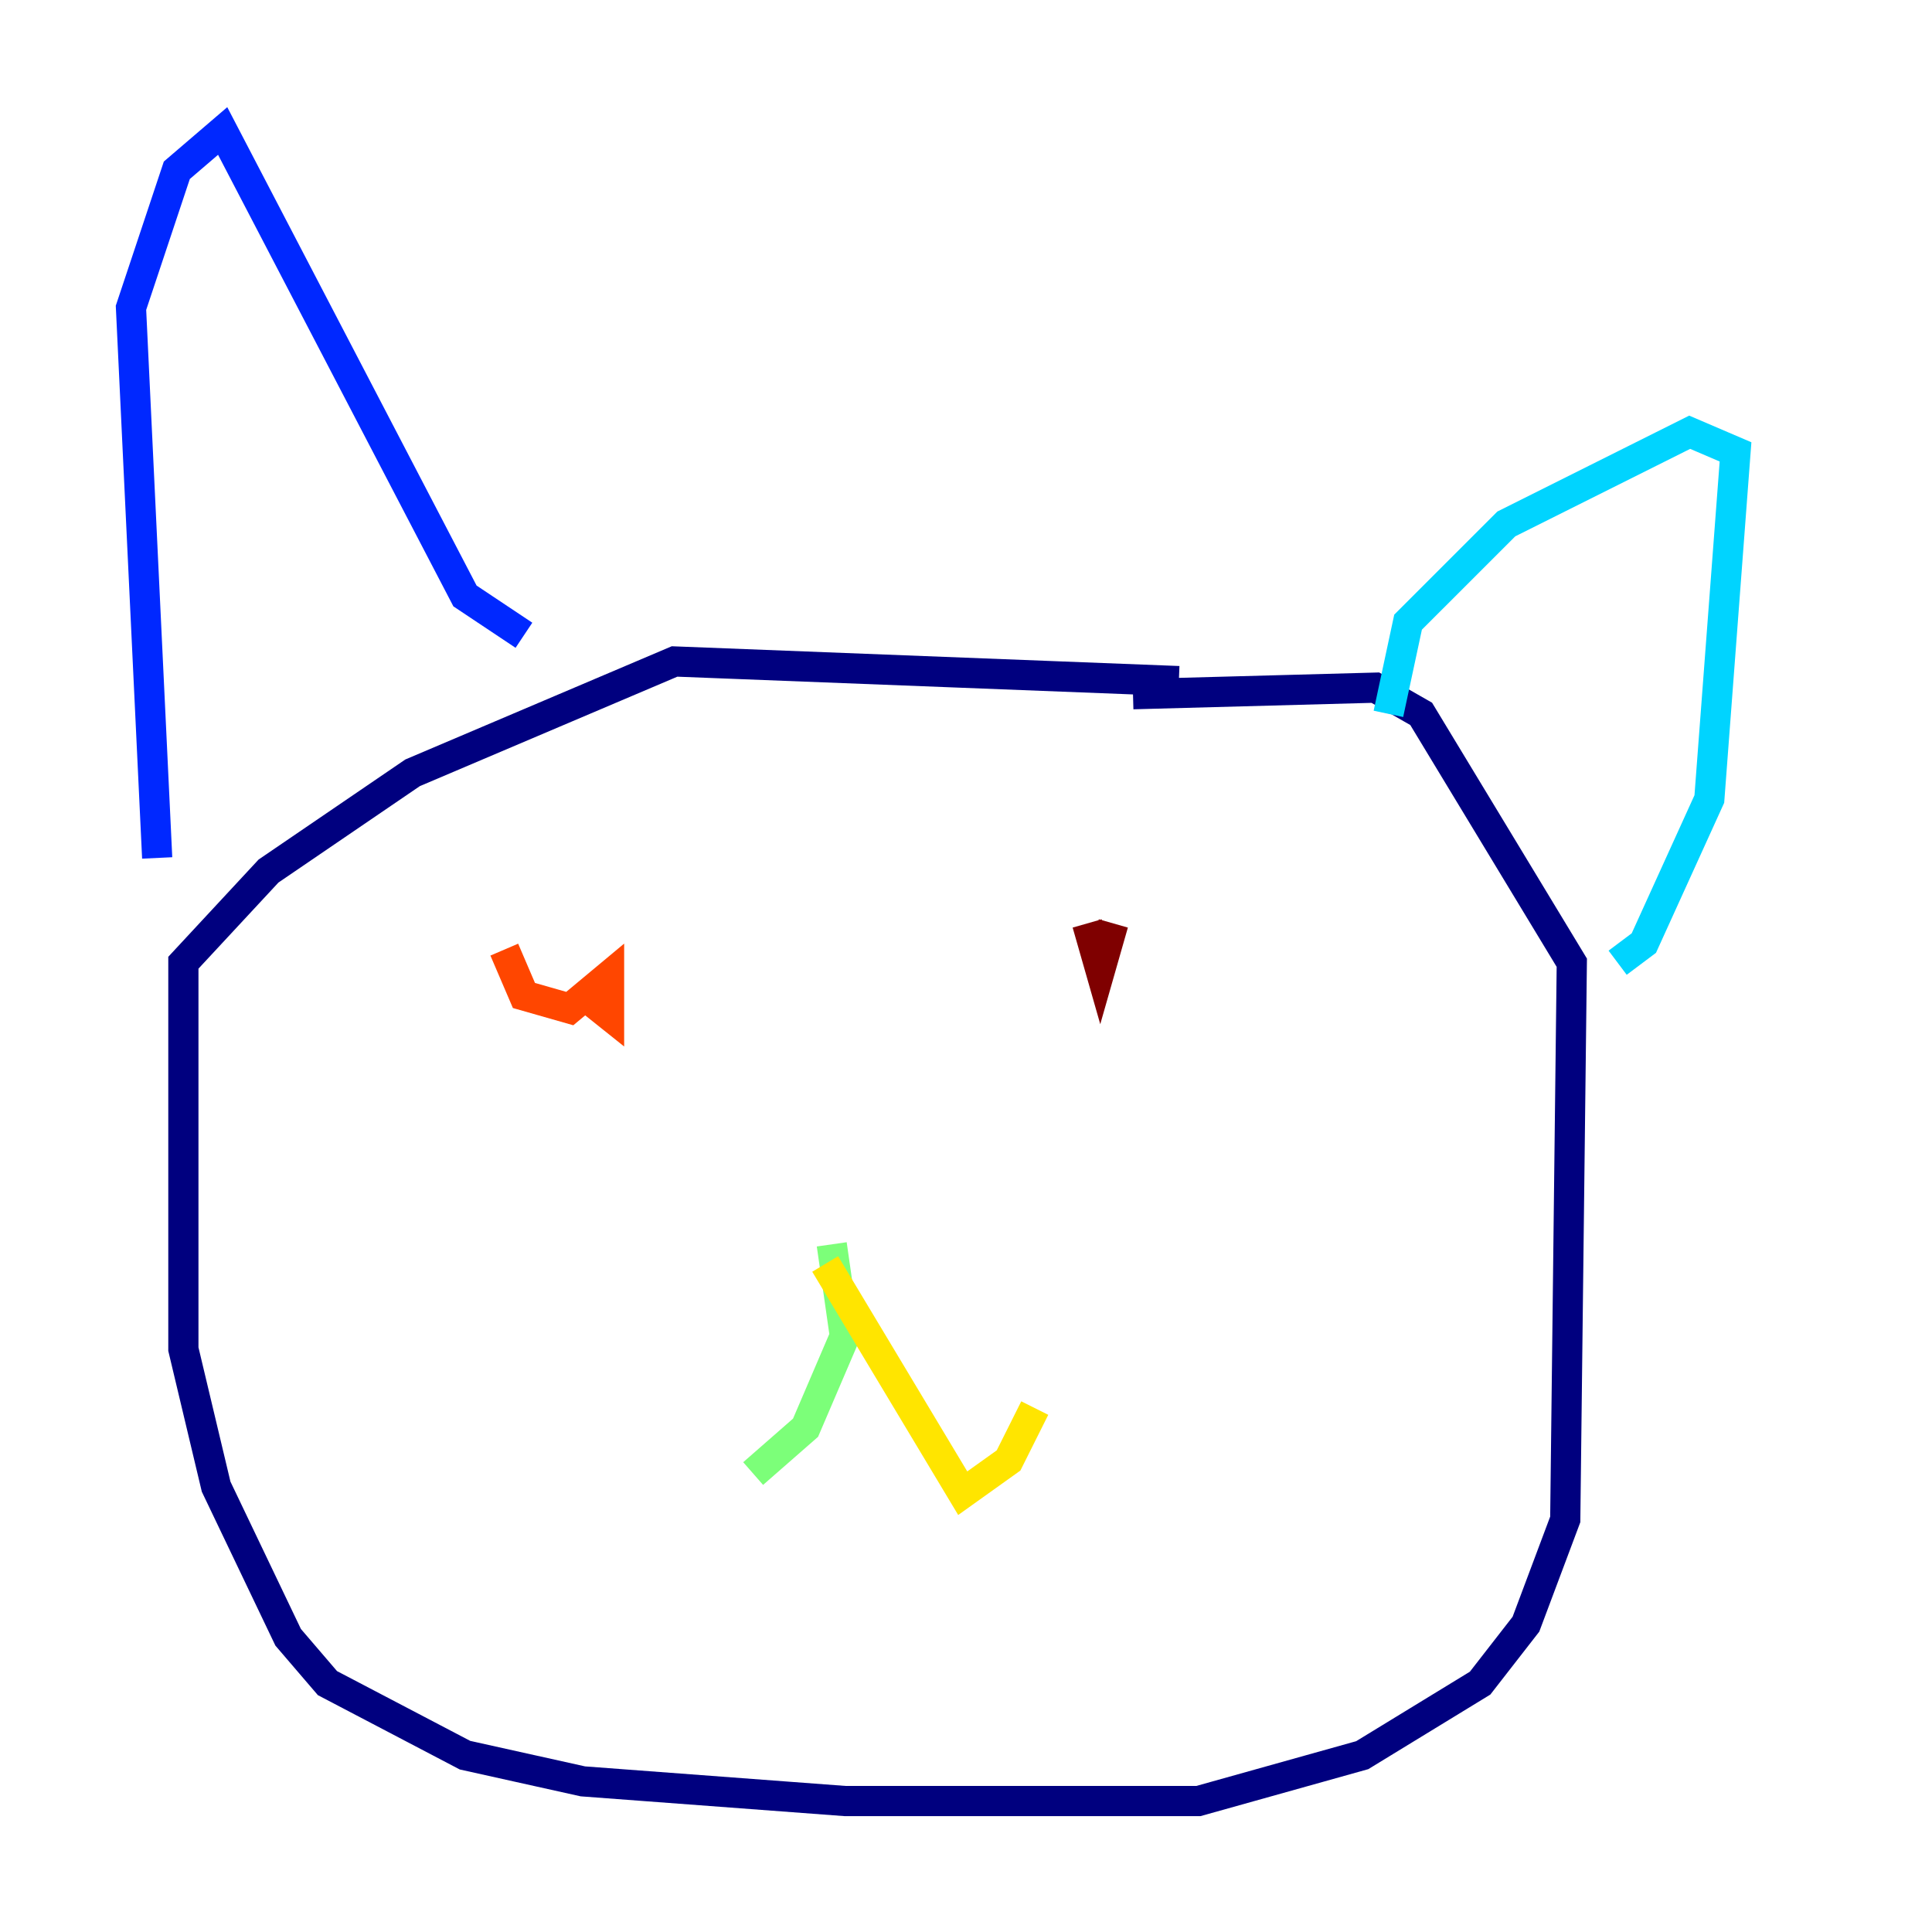 <?xml version="1.0" encoding="utf-8" ?>
<svg baseProfile="tiny" height="128" version="1.2" viewBox="0,0,128,128" width="128" xmlns="http://www.w3.org/2000/svg" xmlns:ev="http://www.w3.org/2001/xml-events" xmlns:xlink="http://www.w3.org/1999/xlink"><defs /><polyline fill="none" points="78.102,45.125 44.691,43.824 27.336,51.2 17.79,57.709 12.149,63.783 12.149,89.383 14.319,98.495 19.091,108.475 21.695,111.512 30.807,116.285 38.617,118.02 55.973,119.322 79.403,119.322 90.251,116.285 98.061,111.512 101.098,107.607 103.702,100.664 104.136,63.783 94.156,47.295 91.119,45.559 75.064,45.993" stroke="#00007f" stroke-width="2" /><polyline fill="none" points="10.414,56.841 8.678,20.393 11.715,11.281 14.752,8.678 30.807,39.485 34.712,42.088" stroke="#0028ff" stroke-width="2" /><polyline fill="none" points="91.986,47.295 93.288,41.22 99.797,34.712 111.946,28.637 114.983,29.939 113.248,52.936 108.909,62.481 107.173,63.783" stroke="#00d4ff" stroke-width="2" /><polyline fill="none" points="55.105,82.441 55.973,88.515 53.37,94.59 49.898,97.627" stroke="#7cff79" stroke-width="2" /><polyline fill="none" points="54.671,83.742 63.783,98.929 66.82,96.759 68.556,93.288" stroke="#ffe500" stroke-width="2" /><polyline fill="none" points="33.41,62.915 34.712,65.953 37.749,66.82 40.352,64.651 40.352,67.254 38.183,65.519" stroke="#ff4600" stroke-width="2" /><polyline fill="none" points="72.027,61.18 72.895,64.217 73.763,61.18" stroke="#7f0000" stroke-width="2" /></svg>